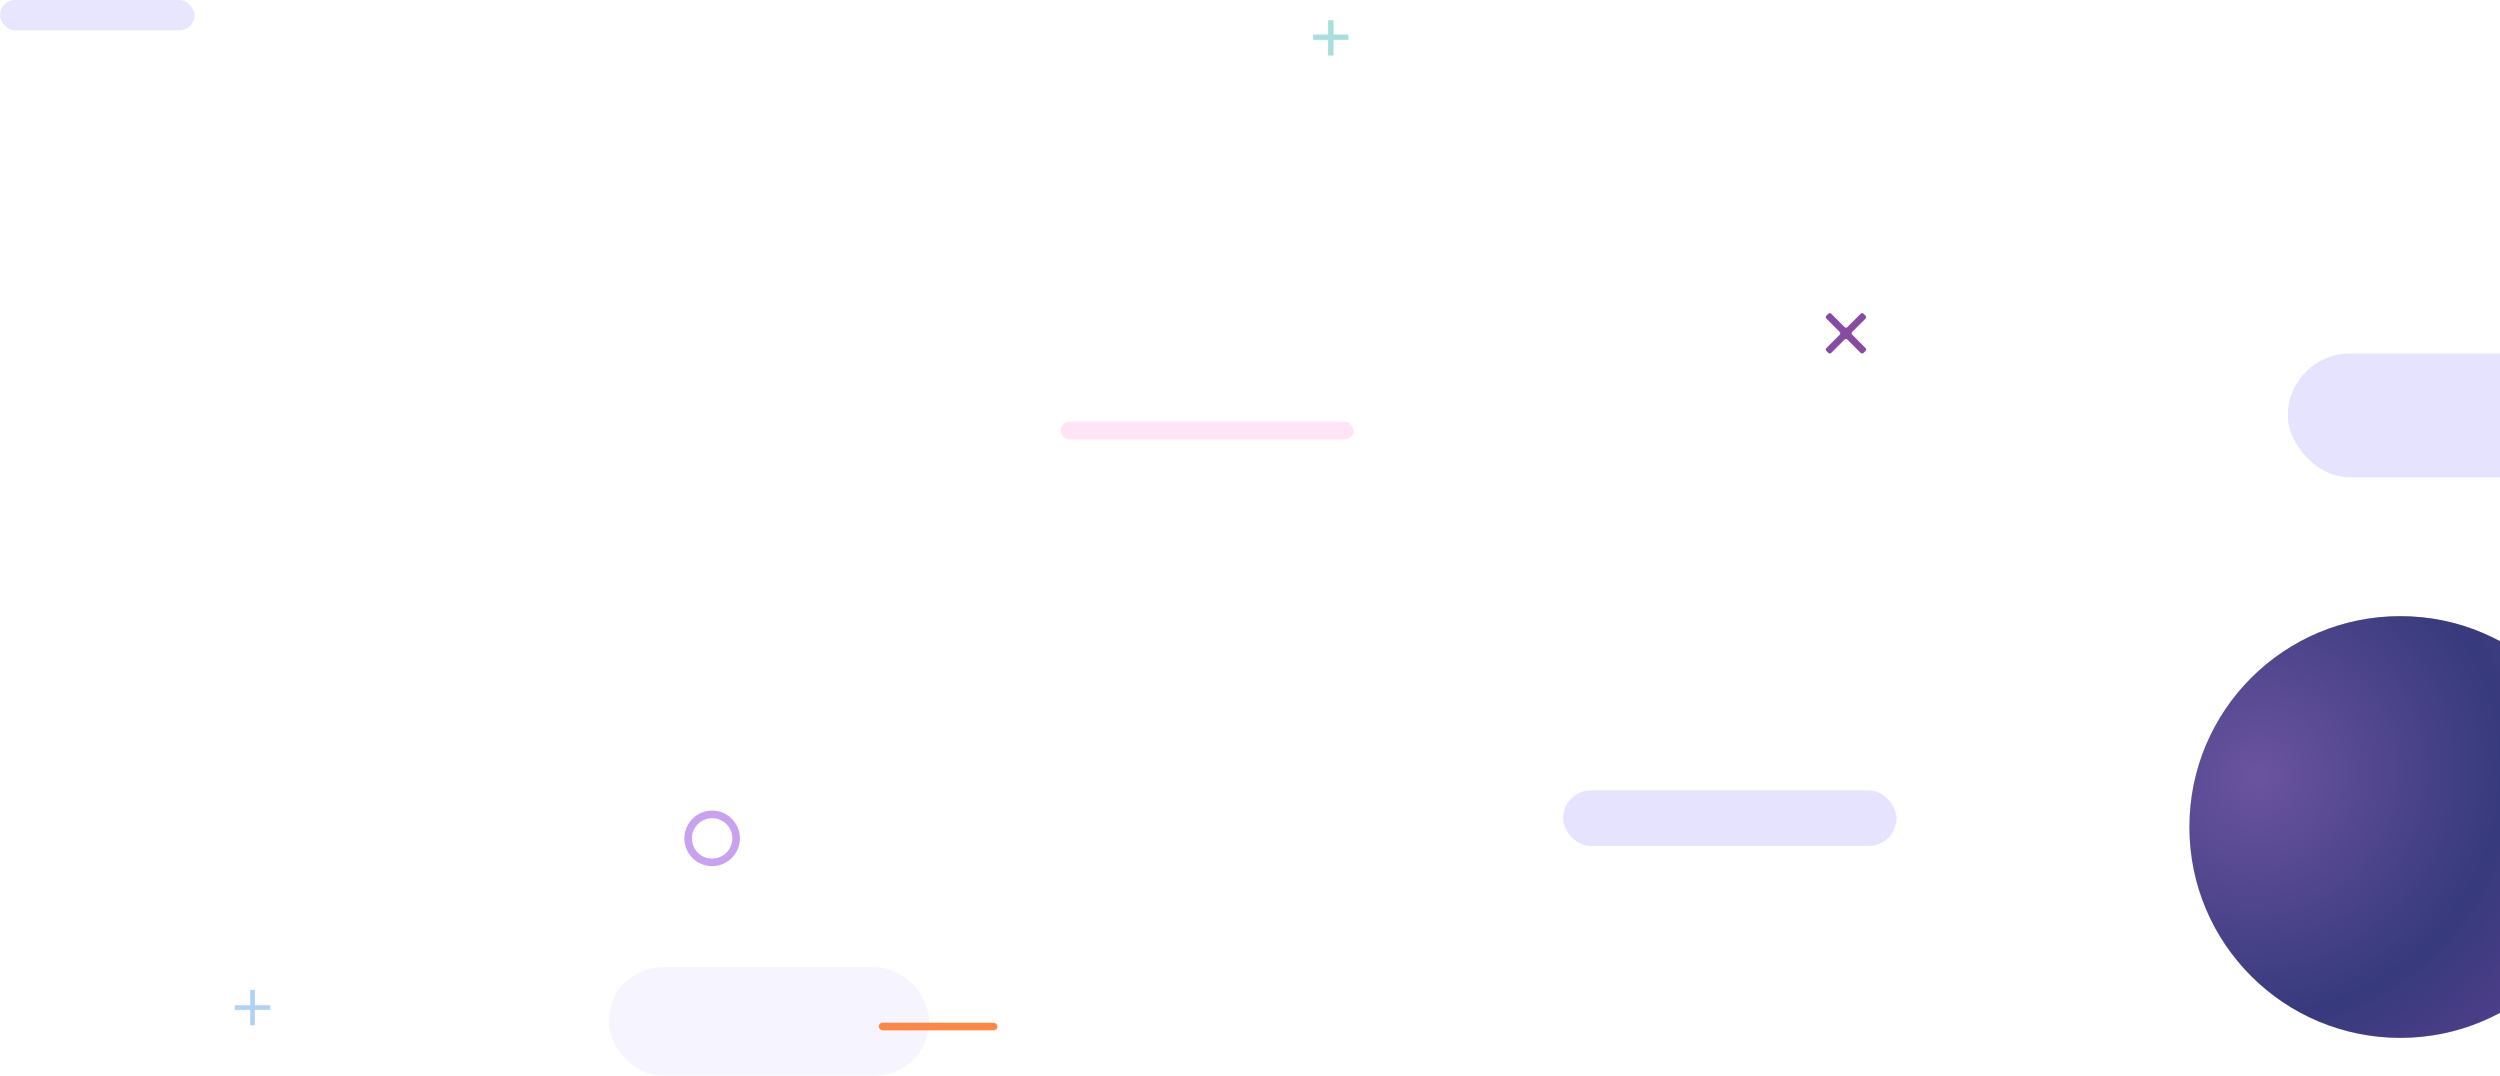 <svg width="990" height="426" viewBox="0 0 990 426" fill="none" xmlns="http://www.w3.org/2000/svg">
<path opacity="0.5" d="M528.077 8H525.923V13.704H520V15.778H525.923V22H528.077V15.778H534V13.704H528.077V8Z" fill="#4EC2BD"/>
<g filter="url(#filter0_b)">
<rect x="241" y="383" width="127" height="43" rx="21.5" fill="#A394FB" fill-opacity="0.1"/>
</g>
<g opacity="0.9" filter="url(#filter1_b)">
<rect x="348" y="405" width="47" height="3" rx="1.5" fill="#FF7A30"/>
</g>
<g filter="url(#filter2_b)">
<rect x="906" y="140" width="147" height="49" rx="24.5" fill="#8175FF" fill-opacity="0.2"/>
</g>
<g opacity="0.32" filter="url(#filter3_b)">
<rect width="77" height="12" rx="6" fill="#6C5FFF" fill-opacity="0.5"/>
</g>
<g filter="url(#filter4_b)">
<rect x="619" y="313" width="132" height="22" rx="11" fill="#8175FF" fill-opacity="0.2"/>
</g>
<g filter="url(#filter5_b)">
<rect x="420" y="167" width="116" height="7" rx="3.5" fill="#FF75D8" fill-opacity="0.2"/>
</g>
<path d="M738.772 126.148C739.076 125.845 739.076 125.352 738.772 125.049L737.951 124.228C737.648 123.924 737.155 123.924 736.852 124.228L731.55 129.53C731.246 129.833 730.754 129.833 730.45 129.53L725.148 124.228C724.845 123.924 724.352 123.924 724.049 124.228L723.228 125.049C722.924 125.352 722.924 125.845 723.228 126.148L728.53 131.45C728.833 131.754 728.833 132.246 728.53 132.55L723.228 137.852C722.924 138.155 722.924 138.648 723.228 138.951L724.049 139.772C724.352 140.076 724.845 140.076 725.148 139.772L730.45 134.47C730.754 134.167 731.246 134.167 731.55 134.47L736.852 139.772C737.155 140.076 737.648 140.076 737.951 139.772L738.772 138.951C739.076 138.648 739.076 138.155 738.772 137.852L733.47 132.55C733.167 132.246 733.167 131.754 733.47 131.45L738.772 126.148Z" fill="#874BA4"/>
<circle r="9.5" transform="matrix(1 0 0 -1 282 332)" stroke="#A562E7" stroke-opacity="0.6" stroke-width="3"/>
<path opacity="0.5" d="M100.913 392H99.087V398.087H93V399.913H99.087V406H100.913V399.913H107V398.087H100.913V392Z" fill="#62A6EC"/>
<circle cx="950.5" cy="327.5" r="83.5" transform="rotate(-180 950.5 327.5)" fill="url(#paint0_linear)"/>
<circle cx="950.5" cy="327.5" r="83.5" transform="rotate(-180 950.5 327.5)" fill="url(#paint1_linear)"/>
<circle cx="950.5" cy="327.5" r="83.5" transform="rotate(-180 950.5 327.5)" fill="url(#paint2_radial)"/>
<defs>
<filter id="filter0_b" x="141" y="283" width="327" height="243" filterUnits="userSpaceOnUse" color-interpolation-filters="sRGB">
<feFlood flood-opacity="0" result="BackgroundImageFix"/>
<feGaussianBlur in="BackgroundImage" stdDeviation="50"/>
<feComposite in2="SourceAlpha" operator="in" result="effect1_backgroundBlur"/>
<feBlend mode="normal" in="SourceGraphic" in2="effect1_backgroundBlur" result="shape"/>
</filter>
<filter id="filter1_b" x="335" y="392" width="73" height="29" filterUnits="userSpaceOnUse" color-interpolation-filters="sRGB">
<feFlood flood-opacity="0" result="BackgroundImageFix"/>
<feGaussianBlur in="BackgroundImage" stdDeviation="6.5"/>
<feComposite in2="SourceAlpha" operator="in" result="effect1_backgroundBlur"/>
<feBlend mode="normal" in="SourceGraphic" in2="effect1_backgroundBlur" result="shape"/>
</filter>
<filter id="filter2_b" x="893" y="127" width="173" height="75" filterUnits="userSpaceOnUse" color-interpolation-filters="sRGB">
<feFlood flood-opacity="0" result="BackgroundImageFix"/>
<feGaussianBlur in="BackgroundImage" stdDeviation="6.5"/>
<feComposite in2="SourceAlpha" operator="in" result="effect1_backgroundBlur"/>
<feBlend mode="normal" in="SourceGraphic" in2="effect1_backgroundBlur" result="shape"/>
</filter>
<filter id="filter3_b" x="-13" y="-13" width="103" height="38" filterUnits="userSpaceOnUse" color-interpolation-filters="sRGB">
<feFlood flood-opacity="0" result="BackgroundImageFix"/>
<feGaussianBlur in="BackgroundImage" stdDeviation="6.5"/>
<feComposite in2="SourceAlpha" operator="in" result="effect1_backgroundBlur"/>
<feBlend mode="normal" in="SourceGraphic" in2="effect1_backgroundBlur" result="shape"/>
</filter>
<filter id="filter4_b" x="606" y="300" width="158" height="48" filterUnits="userSpaceOnUse" color-interpolation-filters="sRGB">
<feFlood flood-opacity="0" result="BackgroundImageFix"/>
<feGaussianBlur in="BackgroundImage" stdDeviation="6.5"/>
<feComposite in2="SourceAlpha" operator="in" result="effect1_backgroundBlur"/>
<feBlend mode="normal" in="SourceGraphic" in2="effect1_backgroundBlur" result="shape"/>
</filter>
<filter id="filter5_b" x="407" y="154" width="142" height="33" filterUnits="userSpaceOnUse" color-interpolation-filters="sRGB">
<feFlood flood-opacity="0" result="BackgroundImageFix"/>
<feGaussianBlur in="BackgroundImage" stdDeviation="6.5"/>
<feComposite in2="SourceAlpha" operator="in" result="effect1_backgroundBlur"/>
<feBlend mode="normal" in="SourceGraphic" in2="effect1_backgroundBlur" result="shape"/>
</filter>
<linearGradient id="paint0_linear" x1="596.853" y1="-119.471" x2="867" y2="494.5" gradientUnits="userSpaceOnUse">
<stop stop-color="#A4C2F5"/>
<stop offset="1" stop-color="#6592E0" stop-opacity="0"/>
</linearGradient>
<linearGradient id="paint1_linear" x1="616.5" y1="724.125" x2="969.096" y2="244" gradientUnits="userSpaceOnUse">
<stop offset="0.071" stop-color="#5042CC" stop-opacity="0.94"/>
<stop offset="1" stop-color="#1F1C38" stop-opacity="0"/>
</linearGradient>
<radialGradient id="paint2_radial" cx="0" cy="0" r="1" gradientUnits="userSpaceOnUse" gradientTransform="translate(1006.92 347.436) rotate(-120.379) scale(156.77 164.911)">
<stop offset="0" stop-color="#6B539F"/>
<stop offset="0.601" stop-color="#373A7D"/>
<stop offset="1" stop-color="#59408F"/>
</radialGradient>
</defs>
</svg>
